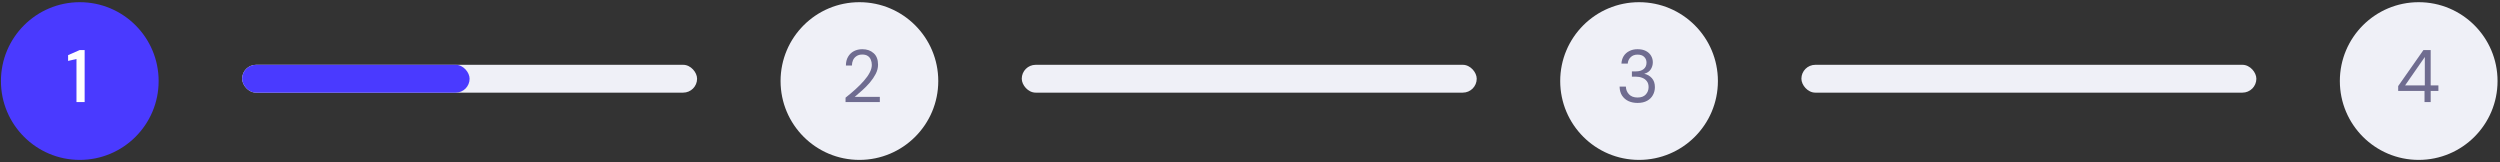 <svg width="539" height="35" viewBox="0 0 539 35" fill="none" xmlns="http://www.w3.org/2000/svg">
<rect x="0" y="0" width="539" height="35" fill="#333333" stroke="none"/>
<rect x="52.201" y="13.973" width="98.091" height="6" rx="3" fill="#EFF0F7"/>
<rect x="52.201" y="13.973" width="49.045" height="6" rx="3" fill="#4A3AFF"/>
<rect x="220.291" y="13.973" width="98.091" height="6" rx="3" fill="#EFF0F7"/>
<rect x="388.381" y="13.973" width="98.091" height="6" rx="3" fill="#EFF0F7"/>
<circle cx="17.201" cy="17.473" r="17" fill="#4A3AFF"/>
<path d="M16.489 22V12.72L14.681 13.136V11.888L17.161 10.8H18.249V22H16.489Z" fill="white"/>
<circle cx="185.291" cy="17.473" r="17" fill="#EFF0F7"/>
<path d="M182.299 22V21.056C183.056 20.459 183.771 19.856 184.443 19.248C185.126 18.629 185.728 18.021 186.251 17.424C186.784 16.827 187.2 16.24 187.499 15.664C187.808 15.088 187.963 14.533 187.963 14C187.963 13.605 187.894 13.237 187.755 12.896C187.627 12.555 187.414 12.283 187.115 12.08C186.816 11.867 186.411 11.76 185.899 11.76C185.408 11.76 184.998 11.872 184.667 12.096C184.336 12.309 184.086 12.597 183.915 12.96C183.755 13.323 183.675 13.712 183.675 14.128H182.379C182.379 13.392 182.534 12.763 182.843 12.24C183.152 11.707 183.574 11.301 184.107 11.024C184.64 10.747 185.243 10.608 185.915 10.608C186.907 10.608 187.718 10.891 188.347 11.456C188.987 12.011 189.307 12.843 189.307 13.952C189.307 14.613 189.142 15.269 188.811 15.92C188.48 16.56 188.059 17.184 187.547 17.792C187.035 18.389 186.486 18.949 185.899 19.472C185.323 19.995 184.784 20.464 184.283 20.88H189.691V22H182.299Z" fill="#6F6C90"/>
<circle cx="353.381" cy="17.473" r="17" fill="#EFF0F7"/>
<path d="M353.053 22.192C352.338 22.192 351.693 22.064 351.117 21.808C350.541 21.541 350.077 21.147 349.725 20.624C349.384 20.101 349.202 19.451 349.181 18.672H350.541C350.552 19.312 350.776 19.867 351.213 20.336C351.65 20.795 352.264 21.024 353.053 21.024C353.842 21.024 354.434 20.805 354.829 20.368C355.234 19.931 355.437 19.403 355.437 18.784C355.437 18.261 355.309 17.835 355.053 17.504C354.808 17.173 354.472 16.928 354.045 16.768C353.629 16.608 353.17 16.528 352.669 16.528H351.837V15.392H352.669C353.394 15.392 353.96 15.227 354.365 14.896C354.781 14.565 354.989 14.101 354.989 13.504C354.989 13.003 354.824 12.592 354.493 12.272C354.173 11.941 353.693 11.776 353.053 11.776C352.434 11.776 351.938 11.963 351.565 12.336C351.192 12.699 350.984 13.157 350.941 13.712H349.581C349.613 13.104 349.773 12.565 350.061 12.096C350.36 11.627 350.765 11.264 351.277 11.008C351.789 10.741 352.381 10.608 353.053 10.608C353.778 10.608 354.381 10.736 354.861 10.992C355.352 11.248 355.72 11.589 355.965 12.016C356.221 12.443 356.349 12.912 356.349 13.424C356.349 13.989 356.194 14.507 355.885 14.976C355.576 15.435 355.112 15.744 354.493 15.904C355.154 16.043 355.704 16.357 356.141 16.848C356.578 17.339 356.797 17.984 356.797 18.784C356.797 19.403 356.653 19.973 356.365 20.496C356.088 21.008 355.672 21.419 355.117 21.728C354.562 22.037 353.874 22.192 353.053 22.192Z" fill="#6F6C90"/>
<circle cx="521.471" cy="17.473" r="17" fill="#EFF0F7"/>
<path d="M522.727 22V19.6H517.047V18.56L522.487 10.8H524.055V18.416H525.719V19.6H524.055V22H522.727ZM518.535 18.416H522.791V12.288L518.535 18.416Z" fill="#6F6C90"/>
</svg>
